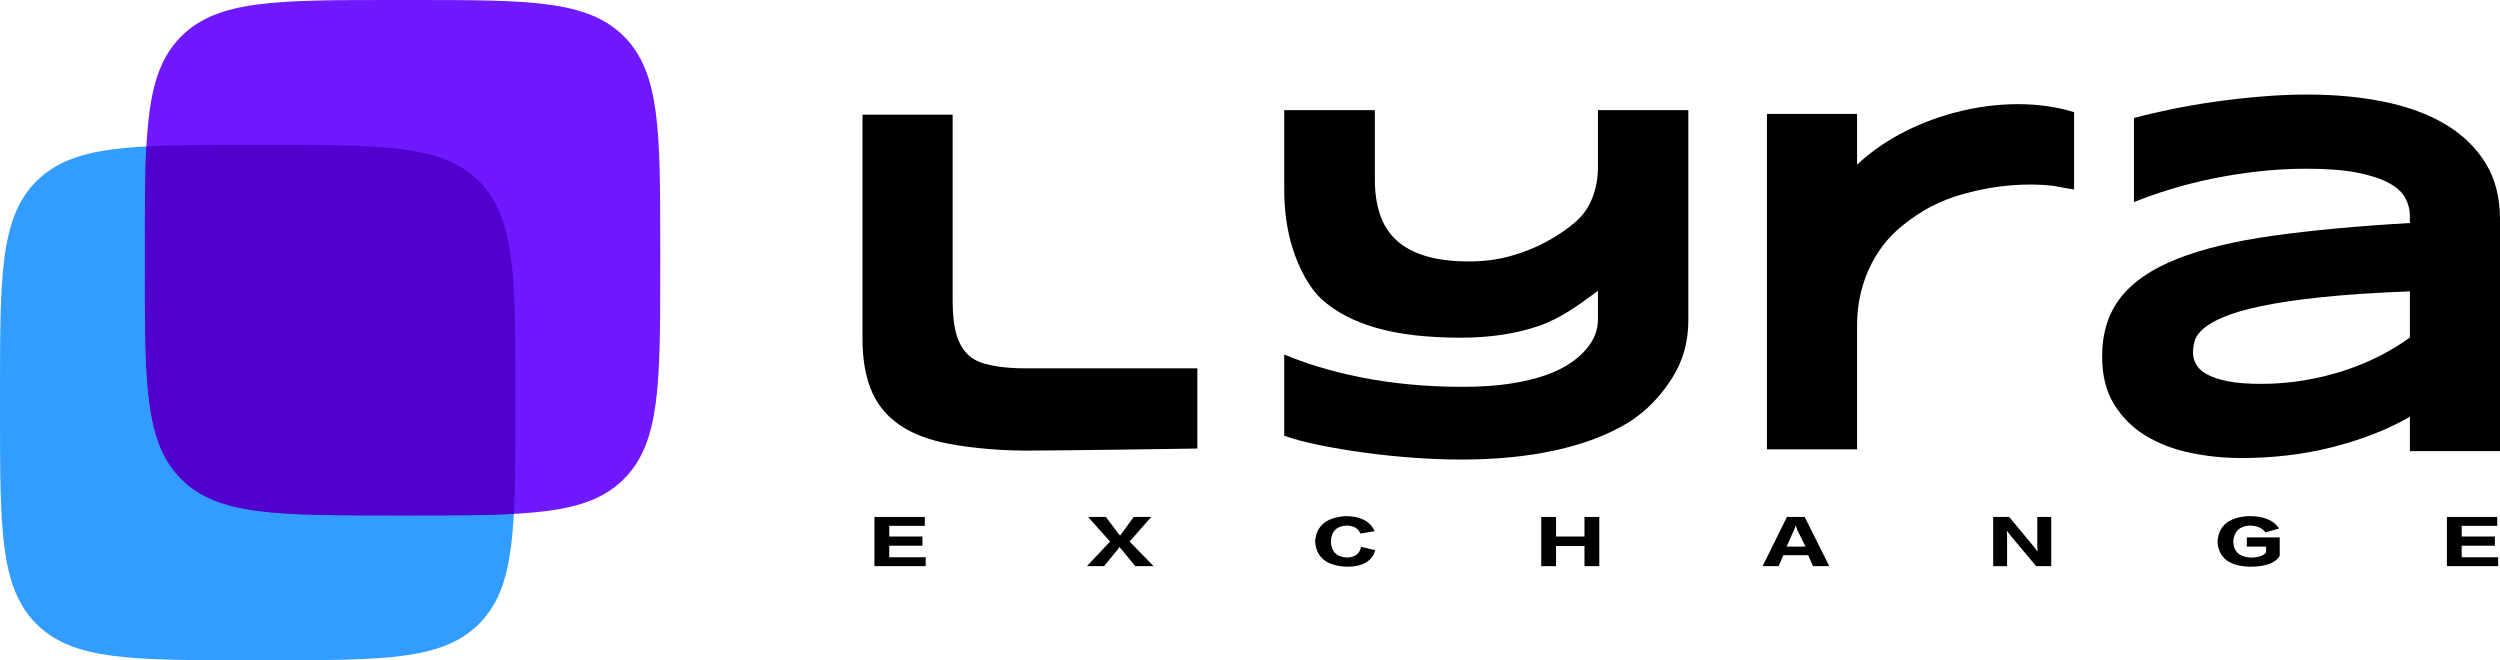 <svg width="4945" height="1306" viewBox="0 0 4945 1306" fill="none" xmlns="http://www.w3.org/2000/svg">
<path d="M0 777.738C0 546.215 0 430.453 71.925 358.528C143.85 286.604 259.611 286.604 491.134 286.604H528.262C759.785 286.604 875.547 286.604 947.472 358.528C1019.4 430.453 1019.4 546.215 1019.4 777.738V814.866C1019.4 1046.39 1019.4 1162.15 947.472 1234.08C875.547 1306 759.785 1306 528.262 1306H491.134C259.611 1306 143.85 1306 71.925 1234.08C0 1162.15 0 1046.39 0 814.866V777.738Z" fill="#339DFF"/>
<path d="M286.604 491.134C286.604 259.611 286.604 143.85 358.529 71.925C430.454 0 546.215 0 777.738 0H814.866C1046.39 0 1162.15 0 1234.08 71.925C1306 143.85 1306 259.611 1306 491.134V528.262C1306 759.785 1306 875.547 1234.08 947.472C1162.15 1019.4 1046.39 1019.4 814.866 1019.4H777.738C546.215 1019.4 430.454 1019.4 358.529 947.472C286.604 875.547 286.604 759.785 286.604 528.262V491.134Z" fill="#7018FF"/>
<path d="M289.574 289.574C286.604 344.91 286.604 411.106 286.604 491.134V528.262C286.604 759.785 286.604 875.547 358.529 947.472C430.454 1019.4 546.215 1019.4 777.738 1019.4H814.866C894.894 1019.4 961.091 1019.4 1016.43 1016.43C1019.4 961.09 1019.4 894.894 1019.4 814.866V777.738C1019.4 546.215 1019.4 430.453 947.472 358.528C875.547 286.604 759.786 286.604 528.263 286.604H491.135C411.107 286.604 344.91 286.604 289.574 289.574Z" fill="#4F00CF"/>
<path d="M3339.53 633.432V217.816H3160.73V330.444C3160.73 371.613 3147.36 412.566 3116.02 439.256C3098.71 454.008 3079.32 467.132 3057.86 478.671C3036.39 490.21 3012.92 499.506 2987.45 506.547C2961.96 513.602 2934.97 517.129 2906.45 517.129C2872.81 517.129 2844.12 513.602 2820.42 506.547C2796.71 499.506 2777.39 489.171 2762.5 475.554C2747.6 461.937 2736.7 445.026 2729.81 424.847C2722.92 404.654 2719.48 381.59 2719.48 355.628V217.816H2540.2V373.415C2540.2 417.628 2545.88 457.371 2557.26 492.616C2568.63 527.861 2587.77 567.733 2614.69 592.246C2641.61 616.759 2677.42 635.502 2722.13 648.49C2766.82 661.464 2822.66 667.944 2889.62 667.944C2947.31 667.944 2998.74 660.179 3043.93 644.635C3086.46 630.012 3123.46 602.743 3154.93 579.555C3156.06 578.722 3157.18 577.895 3158.3 577.073L3159.15 576.448C3159.67 576.059 3160.2 575.673 3160.73 575.287V633.432C3160.73 641.771 3159.04 650.74 3155.67 660.351C3152.3 669.962 3146.62 679.655 3138.6 689.43C3130.59 699.205 3120.02 708.652 3106.89 717.784C3093.75 726.917 3077.24 735.01 3057.38 742.064C3037.51 749.105 3014.04 754.724 2986.97 758.88C2959.88 763.05 2928.56 765.128 2893 765.128C2855.18 765.128 2819.38 763.447 2785.57 760.083C2751.76 756.72 2720.12 752.072 2690.64 746.152C2661.17 740.219 2633.83 733.411 2608.69 725.714C2583.54 718.03 2560.7 709.855 2540.2 701.214V861.889C2559.1 868.629 2582.33 874.795 2609.9 880.4C2637.44 886.005 2667 890.968 2698.57 895.302C2730.13 899.622 2762.5 902.985 2795.66 905.391C2828.82 907.797 2860.48 909 2890.59 909C2959.16 909 3021.09 902.903 3076.37 890.735C3131.65 878.554 3178.75 860.85 3217.68 837.622C3256.61 814.394 3286.66 780.958 3307.79 747.312C3328.95 713.667 3339.53 676.374 3339.53 633.432Z" fill="black"/>
<path d="M1884.32 594.598V226.816H1706V670.454C1706 707.941 1711.2 740.301 1721.61 767.534C1732.03 794.768 1748.78 817.285 1771.84 835.071C1794.92 852.844 1824.63 865.982 1861 874.472C1897.38 882.962 1961.94 891.302 2029.96 891.302C2097.98 891.302 2368.34 887.214 2368.34 887.214V728.616H2029.96C2003.04 728.616 1980.37 726.701 1961.94 722.846C1943.52 719.004 1928.54 713.964 1917 703.71C1905.46 693.457 1897.13 679.594 1892.01 662.135C1886.88 644.663 1884.32 622.16 1884.32 594.598Z" fill="black"/>
<path d="M3673.32 225.332H3495V888.729H3673.32V642.426C3673.32 566.831 3704.38 492.618 3763.65 445.698C3800.41 416.602 3834.81 396.647 3888.94 382.145C3948.83 366.095 4007.63 361.702 4060.08 367.345C4064.3 368.14 4075.23 370.189 4082.82 371.514C4090.52 372.857 4102.56 374.813 4102.56 374.813V221.916C4036.33 201.108 3951.79 199.872 3864.94 223.145C3786.73 244.099 3720.09 281.322 3673.32 325.853V225.332Z" fill="black"/>
<path fill-rule="evenodd" clip-rule="evenodd" d="M4766.75 892.389H4945V433.063C4945 390.368 4935.47 353.566 4916.41 322.631C4897.36 291.71 4870.93 266.167 4837.13 246.003C4803.35 225.823 4763.06 210.951 4716.3 201.371C4669.54 191.79 4618.44 187 4563.03 187C4534.84 187 4505.38 188.262 4474.63 190.786C4443.88 193.311 4413.44 196.666 4383.33 200.869C4353.23 205.071 4324.24 210.033 4296.37 215.741C4268.51 221.464 4243.36 227.344 4220.93 233.396V399.776C4242.4 391.042 4266.27 382.637 4292.53 374.577C4318.8 366.503 4346.58 359.447 4375.89 353.394C4405.2 347.342 4435.62 342.552 4467.18 339.024C4498.73 335.496 4530.69 333.732 4563.03 333.732C4604.03 333.732 4637.74 336.414 4664.17 341.792C4690.6 347.17 4711.41 354.154 4726.62 362.716C4741.85 371.293 4752.33 381.203 4758.1 392.476C4763.86 403.734 4766.75 415.078 4766.75 426.509V441.123C4662.32 447.176 4571.92 455.58 4495.52 466.336C4419.13 477.093 4355.95 492.381 4305.98 512.216C4256.02 532.051 4218.86 557.507 4194.52 588.6C4170.18 619.694 4158 658.603 4158 705.329C4158 742.302 4165.76 773.567 4181.3 799.11C4196.84 824.653 4217.42 845.334 4243.05 861.124C4268.67 876.929 4298.05 888.359 4331.21 895.416C4364.36 902.472 4398.71 906 4434.27 906C4464.69 906 4494.88 904.236 4524.84 900.708C4554.78 897.18 4583.85 891.888 4612.04 884.831C4640.22 877.761 4667.36 869.199 4693.48 859.116C4719.58 849.034 4744.01 837.432 4766.75 824.323V892.389ZM4766.75 576.252V667.509C4749.45 680.288 4729.83 692.306 4707.89 703.565C4685.95 714.823 4662.49 724.576 4637.5 732.808C4612.52 741.04 4586.09 747.508 4558.22 752.227C4530.36 756.931 4501.85 759.283 4472.7 759.283C4446.43 759.283 4424.66 757.605 4407.36 754.235C4390.06 750.878 4376.21 746.332 4365.8 740.624C4355.39 734.916 4348.1 728.276 4343.93 720.703C4339.78 713.145 4337.69 705.329 4337.69 697.269C4337.69 690.542 4338.74 683.142 4340.82 675.082C4342.89 667.007 4348.43 658.947 4357.39 650.873C4366.36 642.813 4379.89 634.91 4398 627.18C4416.09 619.45 4440.99 612.221 4472.7 605.495C4504.42 598.769 4544.22 592.889 4592.1 587.855C4639.99 582.806 4698.2 578.948 4766.75 576.252Z" fill="black"/>
<path d="M1831.02 1119.83H1729.65V1022.56H1829.26V1040.14H1758.95V1061.23H1824.57V1079.4H1758.95V1102.25H1831.02V1119.83Z" fill="black"/>
<path d="M2281.79 1119.83H2245.46L2219.68 1088.19C2218.9 1087.41 2217.53 1085.84 2215.58 1083.5C2215.19 1082.72 2214.8 1082.13 2214.41 1081.74C2213.23 1084.09 2211.67 1086.23 2209.72 1088.19L2183.94 1119.83H2149.95L2195.66 1071.2L2152.3 1022.56H2187.45L2209.13 1051.27C2209.52 1052.05 2210.11 1053.03 2210.89 1054.2C2212.06 1055.38 2213.62 1057.13 2215.58 1059.48C2217.53 1056.74 2219.48 1054.01 2221.44 1051.27L2242.53 1022.56H2277.1L2234.33 1071.2L2281.79 1119.83Z" fill="black"/>
<path d="M2719.09 1050.69L2690.96 1055.38C2686.66 1045.22 2677.68 1039.95 2664.01 1039.55C2644.09 1040.34 2633.54 1050.69 2632.37 1070.61C2633.15 1090.92 2643.7 1101.66 2664.01 1102.84C2680.02 1102.45 2689.4 1095.41 2692.13 1081.74L2720.26 1088.19C2714.01 1110.06 2695.26 1121 2664.01 1121C2624.16 1119.44 2603.27 1102.64 2601.31 1070.61C2603.66 1039.36 2624.55 1022.76 2664.01 1020.8C2692.13 1021.59 2710.49 1031.55 2719.09 1050.69Z" fill="black"/>
<path d="M3163.41 1119.83H3134.12V1079.98H3077.87V1119.83H3048.57V1022.56H3077.87V1061.23H3134.12V1022.56H3163.41V1119.83Z" fill="black"/>
<path d="M3618.29 1119.83H3586.06L3576.69 1098.15H3527.47L3518.09 1119.83H3486.45L3534.5 1022.56H3569.66L3618.29 1119.83ZM3571.41 1081.16L3555.01 1048.34C3553.84 1045.22 3552.86 1042.29 3552.08 1039.55H3551.49C3551.1 1042.68 3550.12 1045.61 3548.56 1048.34L3533.91 1081.16H3571.41Z" fill="black"/>
<path d="M4057.34 1119.83H4027.46L3976.48 1058.89C3976.09 1058.5 3975.51 1057.72 3974.73 1056.55C3972.38 1053.42 3970.62 1051.08 3969.45 1049.52C3969.84 1052.25 3970.04 1057.72 3970.04 1065.92V1119.83H3942.5V1022.56H3974.14L4023.36 1081.74C4027.27 1086.82 4029.61 1089.95 4030.39 1091.12C4030 1087.99 4029.8 1083.11 4029.8 1076.47V1022.56H4057.34V1119.83Z" fill="black"/>
<path d="M4508.12 1045.41L4481.16 1053.03C4474.52 1044.05 4463.78 1039.55 4448.94 1039.55C4429.41 1041.12 4418.86 1051.47 4417.3 1070.61C4418.08 1090.92 4429.41 1101.66 4451.28 1102.84C4466.52 1102.84 4476.87 1099.52 4482.34 1092.88V1081.16H4444.25V1062.99H4509.29V1099.32C4501.09 1113.77 4481.36 1121 4450.11 1121C4409.09 1119.83 4387.8 1103.03 4386.24 1070.61C4388.59 1039.36 4409.29 1022.76 4448.35 1020.8C4477.65 1020.8 4497.57 1029.01 4508.12 1045.41Z" fill="black"/>
<path d="M4941.31 1119.83H4839.95V1022.56H4939.55V1040.14H4869.24V1061.23H4934.87V1079.4H4869.24V1102.25H4941.31V1119.83Z" fill="black"/>
</svg>
